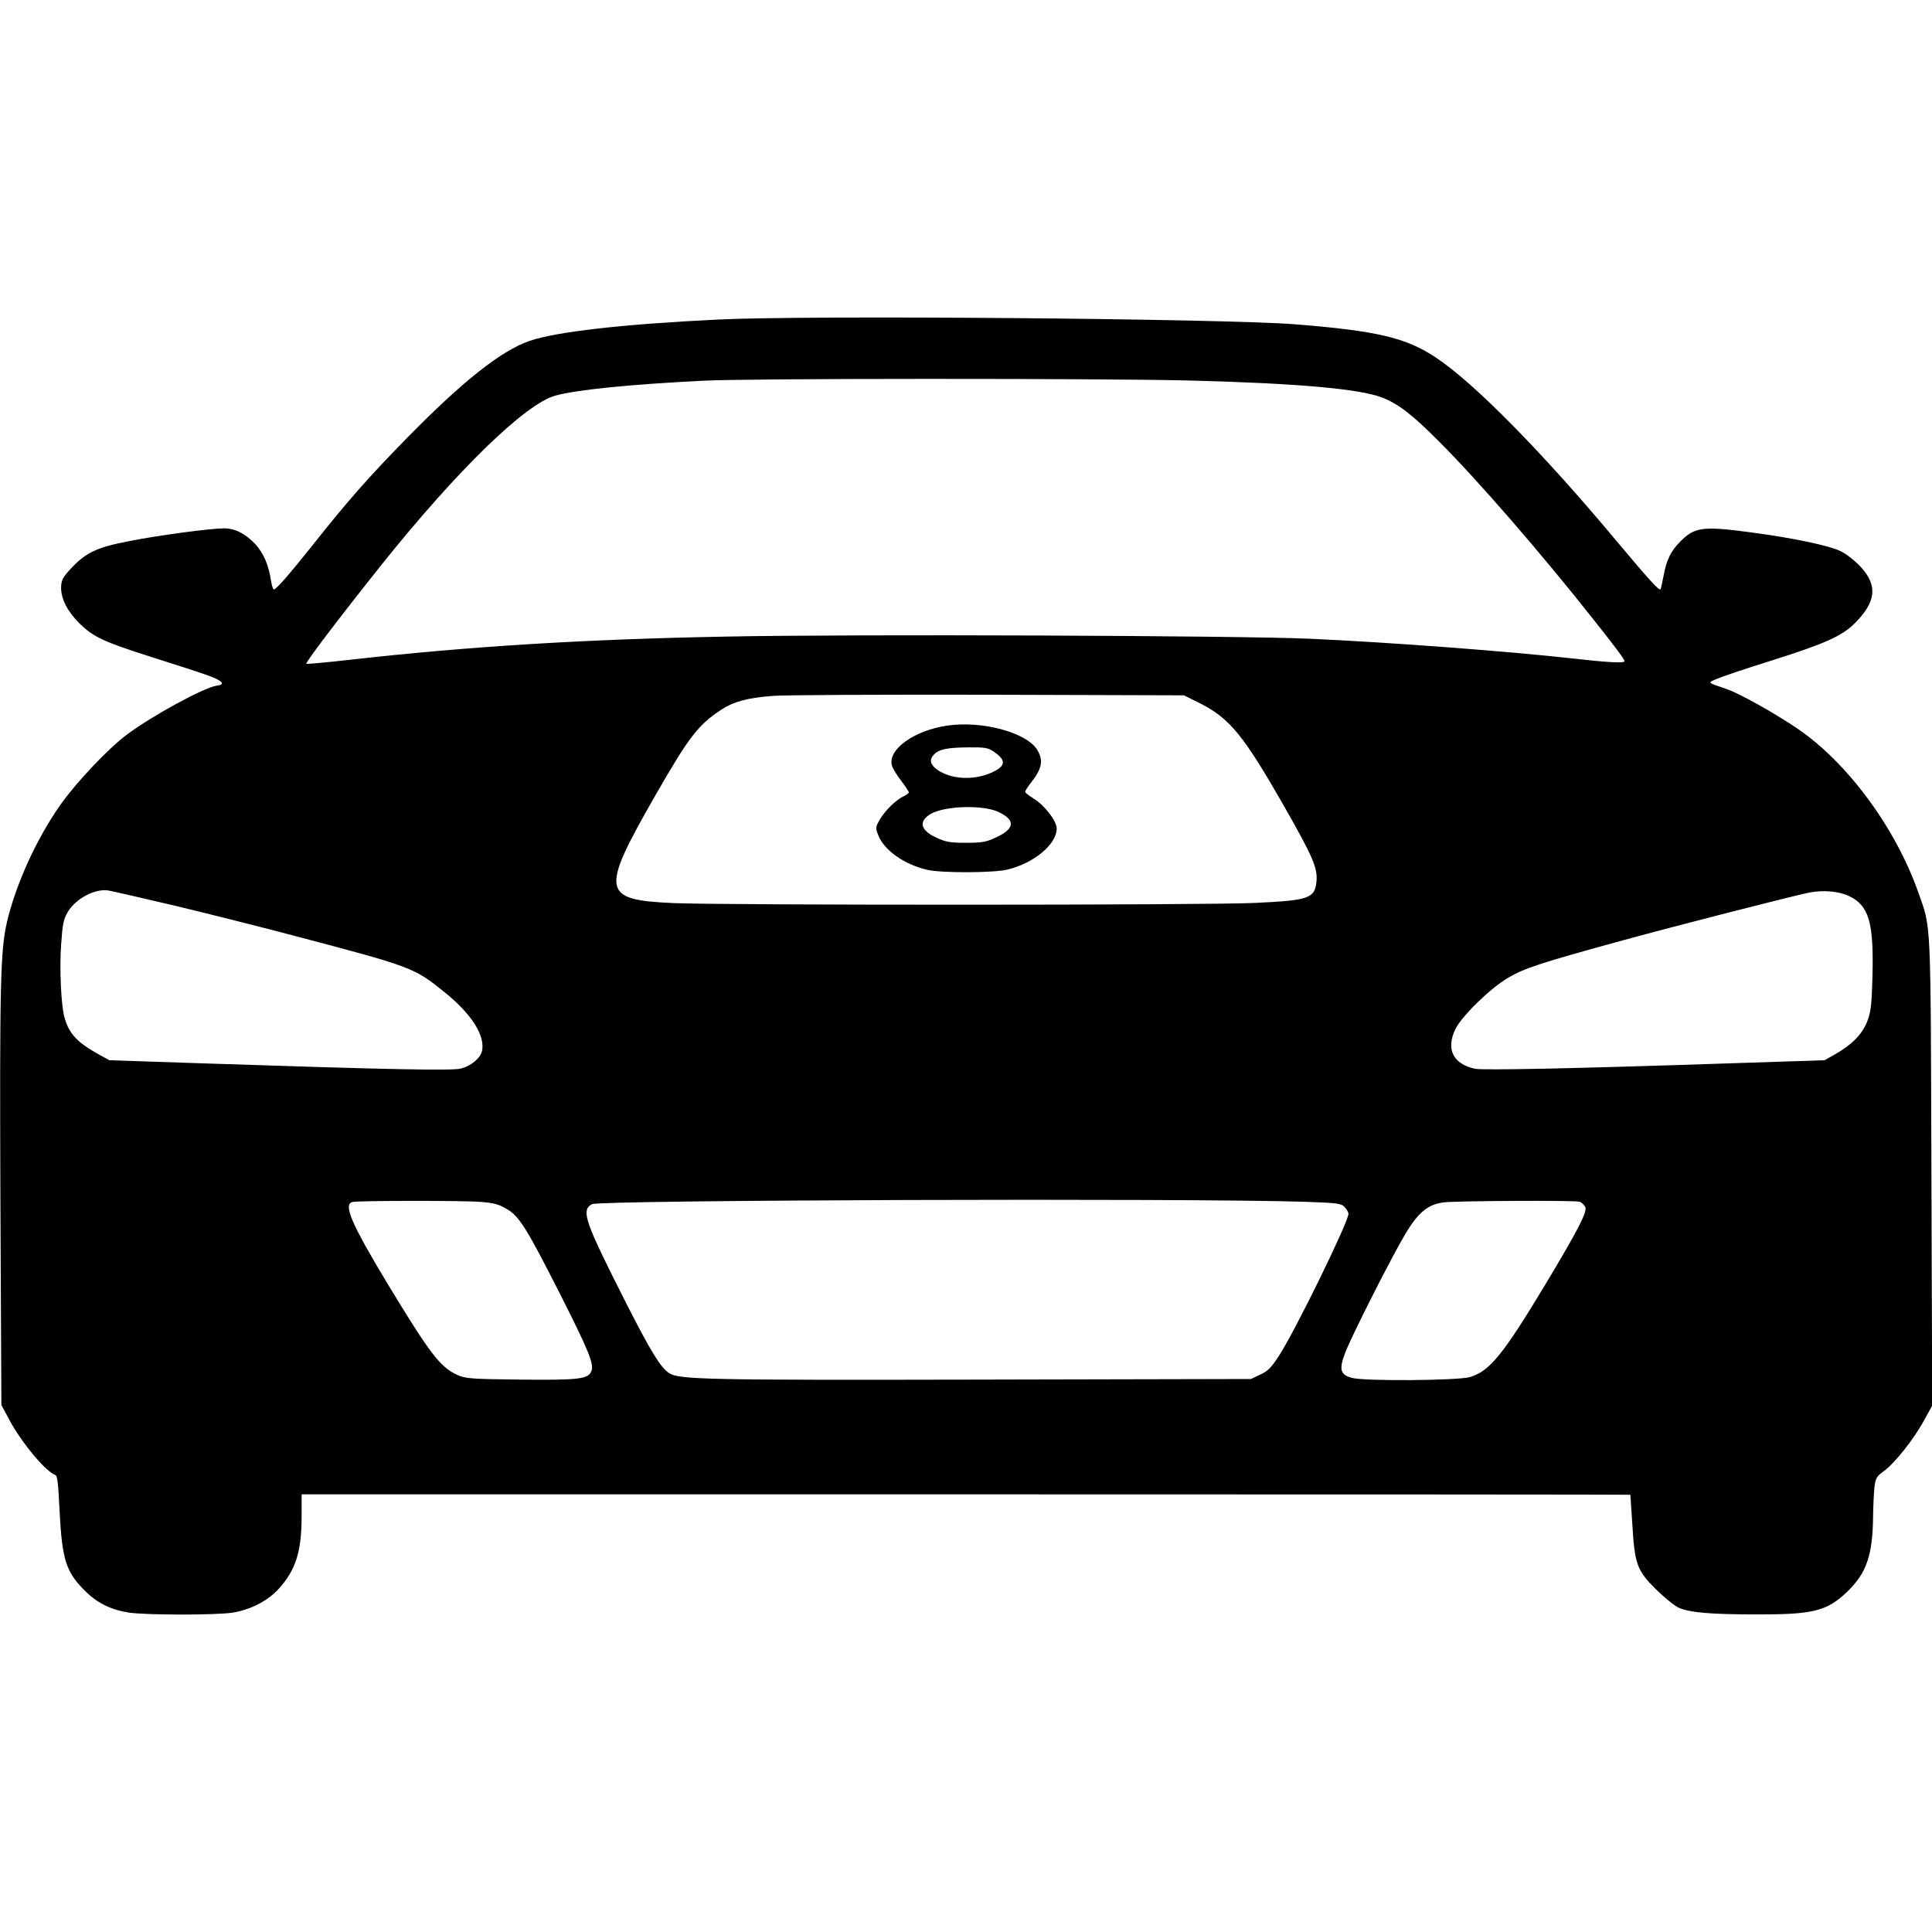 <?xml version="1.0" standalone="no"?>
<!DOCTYPE svg PUBLIC "-//W3C//DTD SVG 20010904//EN"
 "http://www.w3.org/TR/2001/REC-SVG-20010904/DTD/svg10.dtd">
<svg version="1.0" xmlns="http://www.w3.org/2000/svg"
 width="980pt" height="980pt" viewBox="0 0 980 980"
 preserveAspectRatio="xMidYMid meet">
<g transform="translate(0,980) scale(0.1,-0.1)"
fill="#000000" stroke="none">
<path d="M3640 8179 c-477 -23 -820 -62 -953 -108 -145 -50 -338 -203 -617
-487 -196 -200 -300 -317 -480 -544 -126 -158 -189 -230 -201 -230 -4 0 -10
19 -14 43 -12 81 -38 140 -78 185 -52 55 -104 82 -161 82 -67 0 -337 -36 -482
-65 -171 -33 -224 -60 -307 -153 -30 -34 -37 -50 -37 -84 0 -57 33 -121 95
-182 69 -67 120 -91 355 -166 107 -34 235 -75 283 -92 86 -30 105 -50 56 -56
-64 -9 -328 -153 -455 -248 -96 -72 -254 -239 -336 -354 -121 -171 -229 -407
-273 -599 -33 -140 -37 -327 -33 -1397 l5 -1051 42 -78 c62 -115 184 -261 232
-277 10 -3 15 -47 21 -179 13 -255 33 -316 136 -415 60 -58 130 -91 217 -104
92 -13 442 -13 525 0 92 15 179 60 235 122 86 96 115 188 115 371 l0 107 3370
0 c1854 0 3370 -1 3370 -2 0 -2 5 -70 10 -151 12 -201 23 -232 119 -328 42
-41 94 -84 116 -94 53 -24 158 -34 390 -34 293 -1 361 16 465 115 97 93 129
185 131 378 1 56 4 124 7 153 6 46 12 55 48 81 54 39 152 162 203 256 l42 76
-4 1187 c-4 1306 -1 1230 -67 1418 -117 330 -361 659 -615 831 -117 79 -296
179 -360 200 -97 33 -95 30 -45 51 25 11 149 53 275 92 272 86 357 124 424
190 108 109 116 191 30 285 -29 31 -73 66 -102 80 -60 29 -240 67 -458 96
-242 32 -282 27 -356 -47 -48 -48 -71 -96 -85 -176 -7 -34 -13 -64 -15 -66 -7
-9 -60 50 -225 247 -377 451 -720 799 -914 928 -151 101 -300 136 -714 169
-373 29 -2475 47 -2930 24z m2390 -309 c547 -14 867 -42 982 -87 80 -31 153
-87 288 -223 196 -196 513 -561 781 -900 119 -150 159 -204 159 -214 0 -11
-87 -6 -263 14 -322 36 -929 82 -1332 100 -355 16 -2309 24 -2960 11 -712 -13
-1311 -50 -1904 -117 -123 -14 -225 -23 -227 -21 -6 6 162 227 381 502 384
480 728 815 881 858 108 30 375 57 754 76 228 12 2001 12 2460 1z m60 -1639
c148 -76 218 -161 421 -516 148 -260 172 -315 167 -383 -8 -89 -35 -99 -311
-112 -242 -12 -2685 -12 -2948 -1 -369 16 -376 55 -95 546 172 299 216 357
336 436 61 40 131 59 258 69 59 5 553 7 1097 6 l990 -3 85 -42z m-5195 -1027
c170 -41 445 -110 610 -154 584 -154 595 -158 749 -282 137 -110 208 -221 191
-299 -8 -36 -54 -75 -106 -89 -43 -12 -371 -5 -1304 26 l-480 16 -55 30 c-106
59 -148 103 -171 180 -19 60 -28 249 -19 376 7 104 12 129 34 166 40 68 138
120 206 109 19 -3 174 -39 345 -79z m8482 52 c103 -49 128 -132 121 -409 -4
-147 -8 -180 -27 -229 -25 -64 -77 -117 -161 -165 l-55 -31 -490 -16 c-777
-26 -1247 -36 -1285 -27 -110 25 -146 99 -98 200 30 64 177 208 266 260 82 49
163 76 587 192 254 70 876 229 945 242 71 13 146 6 197 -17z m-2759 -1552
c169 -6 185 -8 203 -27 10 -11 19 -27 19 -34 0 -41 -269 -592 -353 -721 -39
-60 -56 -77 -95 -95 l-47 -22 -1374 -3 c-1387 -3 -1527 0 -1577 33 -44 29 -92
108 -218 355 -212 419 -230 471 -173 502 39 21 3015 31 3615 12z m-4174 -1
c61 -5 88 -12 129 -37 62 -37 99 -97 271 -436 141 -279 170 -349 156 -384 -15
-42 -63 -47 -363 -44 -253 3 -275 5 -318 24 -87 40 -139 109 -353 462 -185
307 -226 403 -178 415 27 7 571 8 656 0z m5570 1 c9 -4 21 -15 27 -26 12 -23
-33 -111 -199 -388 -216 -359 -285 -445 -385 -475 -61 -18 -538 -22 -600 -4
-60 16 -66 44 -32 131 38 96 238 490 306 603 64 106 113 146 192 156 69 8 671
11 691 3z"/>
<path d="M4802 6119 c-166 -25 -299 -121 -278 -201 3 -13 23 -47 46 -77 22
-29 40 -56 40 -60 0 -4 -11 -13 -24 -19 -39 -17 -95 -72 -122 -117 -24 -42
-24 -44 -8 -84 30 -75 133 -147 247 -173 71 -17 337 -16 407 1 136 33 250 129
250 208 0 39 -61 118 -118 153 -23 14 -42 29 -42 34 0 4 13 25 29 45 57 73 65
113 32 168 -55 88 -280 149 -459 122z m238 -131 c67 -46 63 -75 -15 -109 -88
-38 -198 -32 -267 14 -39 27 -46 51 -22 78 25 28 67 37 175 38 84 1 100 -2
129 -21z m21 -305 c91 -41 89 -86 -9 -131 -49 -23 -70 -27 -152 -27 -82 0
-103 4 -152 27 -81 37 -90 84 -24 121 72 39 257 45 337 10z"/>
</g>
</svg>
